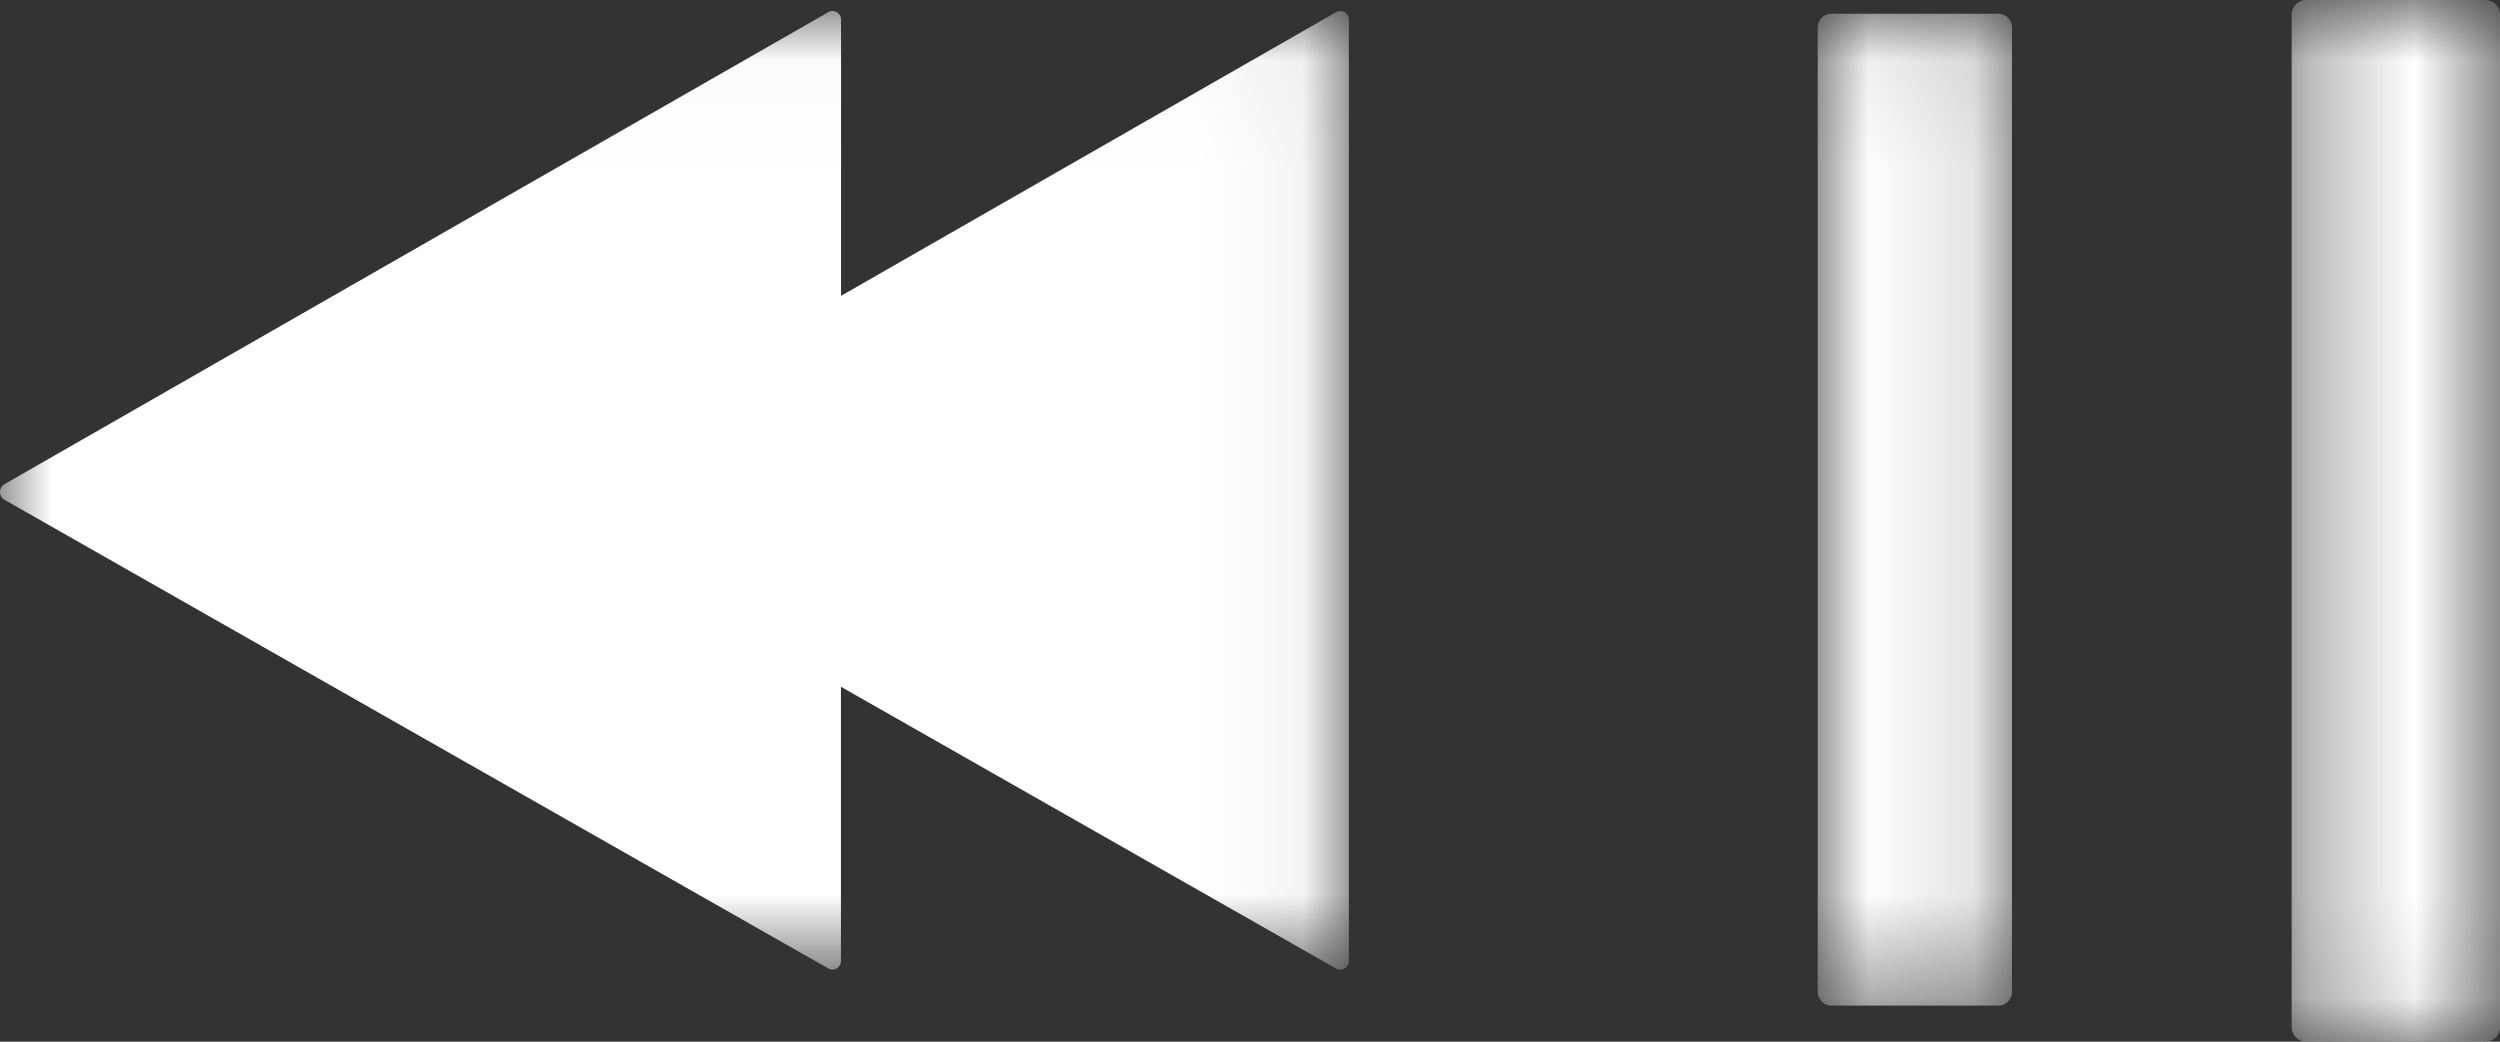<svg xmlns="http://www.w3.org/2000/svg" xmlns:xlink="http://www.w3.org/1999/xlink" width="24" height="10" viewBox="0 0 24 10">
    <rect x="0" y="0" width="24" height="10" fill="#333333" stroke="none"/>
    <defs>
        <path id="a" d="M0 .023h12.95v9.204H0z"/>
        <path id="c" d="M.008.049h1.864v9.523H.008z"/>
        <path id="e" d="M.324.918h2v10h-2z"/>
    </defs>
    <g fill="none" fill-rule="evenodd">
        <g transform="translate(0 .082)">
            <mask id="b" fill="#fff">
                <use xlink:href="#a"/>
            </mask>
            <path fill="#FFF" d="M12.828.034L8.074 2.758V.108c0-.064-.067-.105-.121-.074L.043 4.566a.087.087 0 0 0 0 .15l7.91 4.5c.054.032.12-.01.12-.074V6.511l4.755 2.706c.055.03.121-.01.121-.075V.108c0-.064-.066-.105-.12-.074" mask="url(#b)"/>
        </g>
        <g transform="translate(17.442 .082)">
            <mask id="d" fill="#fff">
                <use xlink:href="#c"/>
            </mask>
            <path fill="#FFF" d="M1.743 9.572H.138a.133.133 0 0 1-.13-.135V.184C.008.11.066.05.138.05h1.605c.071 0 .13.06.13.135v9.253a.133.133 0 0 1-.13.135" mask="url(#d)"/>
        </g>
        <g transform="translate(21.676 -.918)">
            <mask id="f" fill="#fff">
                <use xlink:href="#e"/>
            </mask>
            <path fill="#FFF" d="M2.185 10.918H.463a.14.14 0 0 1-.139-.142V1.06a.14.14 0 0 1 .14-.142h1.72a.14.14 0 0 1 .14.142v9.716a.14.14 0 0 1-.14.142" mask="url(#f)"/>
        </g>
    </g>
</svg>
